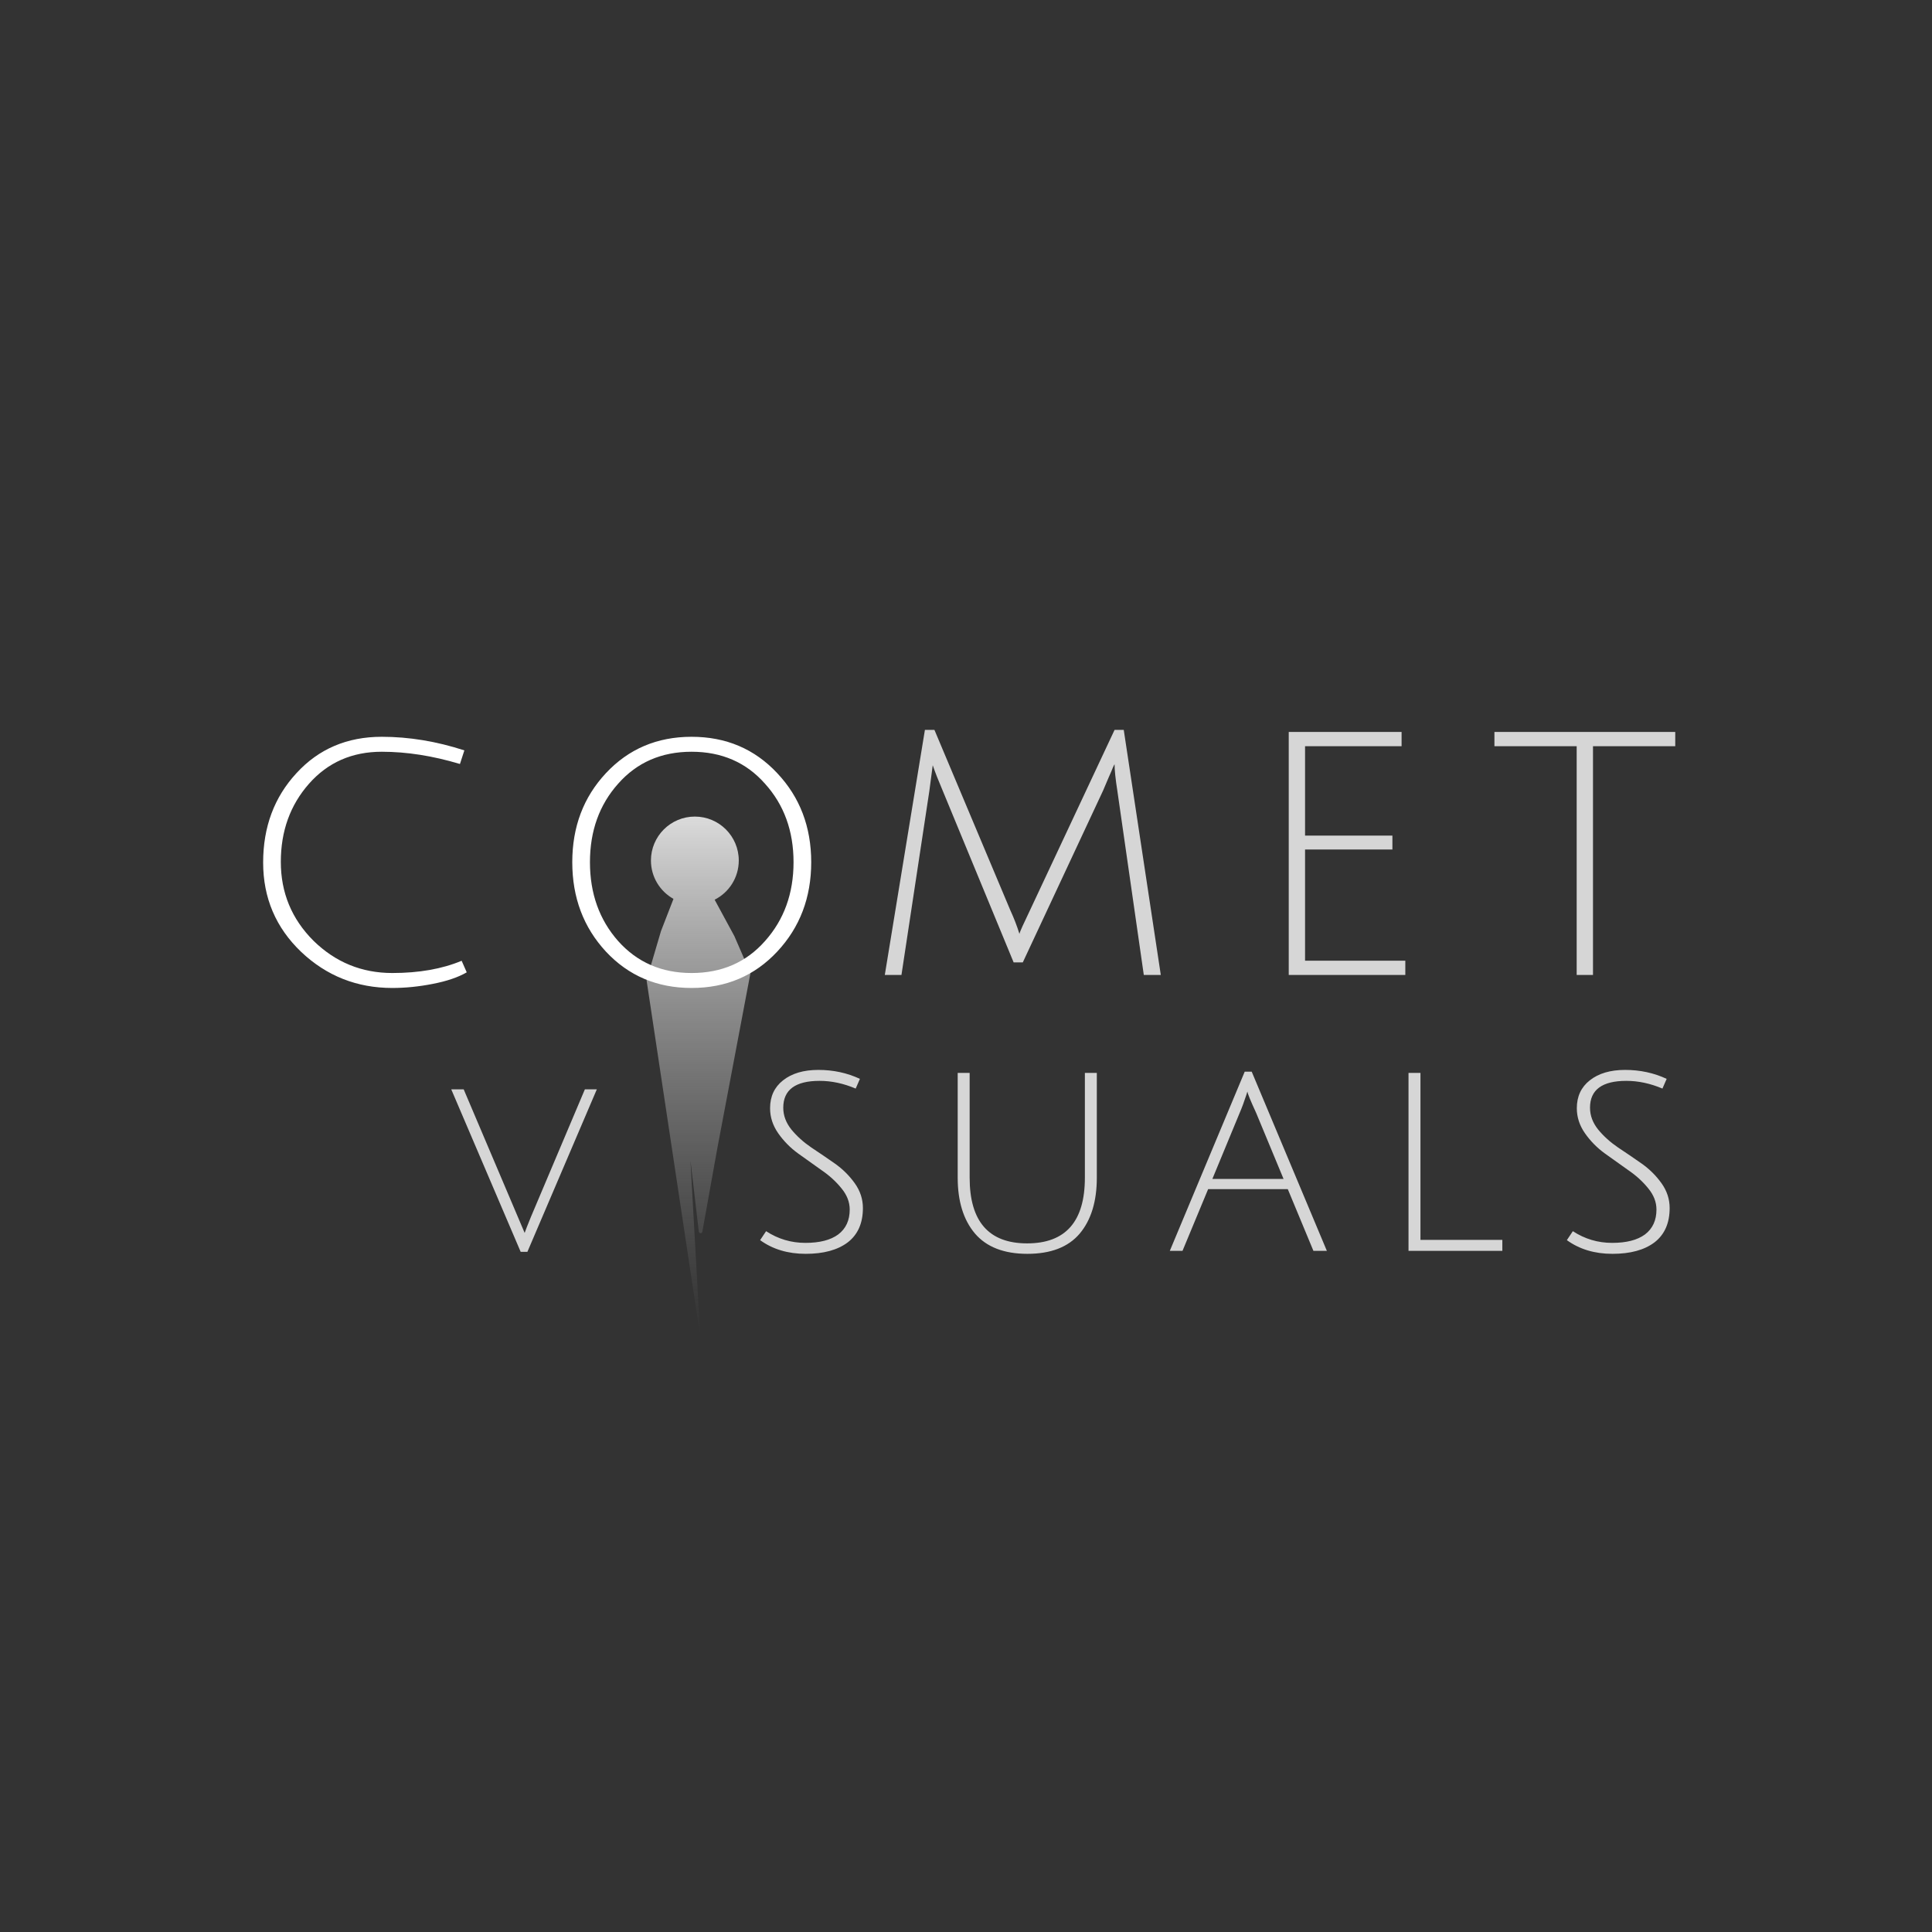 <svg width="1080" height="1080" viewBox="0 0 1080 1080" fill="none" xmlns="http://www.w3.org/2000/svg">
<rect x="0" y="0" width="1080" height="1080" fill="#333333" stroke="none"/>
<path fill-rule="evenodd" clip-rule="evenodd" d="M399.492 502.947C407.494 498.901 412.98 490.602 412.98 481.023C412.98 467.463 401.988 456.471 388.428 456.471C374.869 456.471 363.877 467.463 363.877 481.023C363.877 490.245 368.961 498.28 376.48 502.476L369.5 520.473L361.484 547.646C361.443 547.786 361.433 547.933 361.455 548.077L391.429 747L385.973 648.793L390.642 688.477C390.776 689.62 392.416 689.669 392.619 688.537L400.977 641.973L419.443 544.302C419.48 544.105 419.457 543.902 419.377 543.718L410.525 523.307L399.492 502.947Z" fill="url(#paint0_linear_7_14)"/>
<path d="M571.752 537.97H566.622L526.912 441.83C524.632 436.51 522.795 431.823 521.402 427.77L519.502 442.21L503.922 545H494.612L517.032 408.01H522.352L564.722 508.71C566.875 513.397 568.585 517.83 569.852 522.01C570.232 520.617 572.195 516.247 575.742 508.9L623.052 408.01H628.182L648.892 545H639.392L624.572 441.83C623.559 435.37 623.052 430.493 623.052 427.2C622.925 427.327 622.609 427.96 622.102 429.1C621.722 430.113 620.962 431.887 619.822 434.42C618.809 436.827 617.732 439.36 616.592 442.02L571.752 537.97ZM720.414 545V409.15H783.494V417.13H729.534V467.1H778.364V474.89H729.534V537.02H785.584V545H720.414ZM881.373 417.13H835.393V409.15H936.473V417.13H890.493V545H881.373V417.13Z" fill="#D6D6D6"/>
<path d="M478.335 608.519C471.564 605.644 464.84 604.206 458.162 604.206C444.62 604.206 437.849 609.215 437.849 619.232C437.849 623.591 439.38 627.672 442.441 631.475C445.501 635.185 449.211 638.524 453.571 641.492C457.93 644.368 462.289 647.336 466.649 650.396C471.008 653.457 474.718 657.121 477.779 661.387C480.84 665.654 482.37 670.292 482.37 675.3C482.37 683.74 479.541 690.14 473.883 694.5C468.225 698.766 460.388 700.899 450.371 700.899C440.446 700.899 431.96 698.349 424.911 693.247L428.25 688.239C434.928 692.598 442.255 694.778 450.232 694.778C458.208 694.778 464.33 693.201 468.596 690.048C472.863 686.801 474.996 682.164 474.996 676.135C474.996 671.961 473.466 668.019 470.405 664.309C467.344 660.506 463.634 657.121 459.275 654.153C454.916 651.092 450.556 647.985 446.197 644.831C441.838 641.678 438.128 637.921 435.067 633.562C432.006 629.203 430.476 624.519 430.476 619.51C430.476 612.925 432.887 607.731 437.71 603.928C442.626 600.033 449.211 598.085 457.466 598.085C465.814 598.085 473.559 599.754 480.7 603.093L478.335 608.519ZM603.532 689.63C597.132 697.143 587.393 700.899 574.315 700.899C561.237 700.899 551.452 697.097 544.959 689.491C538.56 681.885 535.36 671.497 535.36 658.327V599.754H542.038V658.327C542.038 682.813 552.75 695.056 574.176 695.056C595.694 695.056 606.453 682.813 606.453 658.327V599.754H613.131V658.327C613.131 671.59 609.931 682.025 603.532 689.63ZM675.359 664.727L661.029 699.23H653.933L695.811 599.059H699.706L741.722 699.23H734.209L719.879 664.727H675.359ZM697.341 610.189C697.248 610.282 697.063 610.838 696.784 611.858C695.486 615.847 694.234 619.232 693.028 622.015L677.724 659.022H717.514L702.21 622.154C698.964 615.105 697.341 611.116 697.341 610.189ZM787.368 699.23V599.754H794.046V693.108H839.818V699.23H787.368ZM929.311 608.519C922.541 605.644 915.816 604.206 909.138 604.206C895.596 604.206 888.826 609.215 888.826 619.232C888.826 623.591 890.356 627.672 893.417 631.475C896.478 635.185 900.188 638.524 904.547 641.492C908.906 644.368 913.265 647.336 917.625 650.396C921.984 653.457 925.694 657.121 928.755 661.387C931.816 665.654 933.346 670.292 933.346 675.3C933.346 683.74 930.517 690.14 924.859 694.5C919.202 698.766 911.364 700.899 901.347 700.899C891.423 700.899 882.936 698.349 875.887 693.247L879.226 688.239C885.904 692.598 893.231 694.778 901.208 694.778C909.184 694.778 915.306 693.201 919.573 690.048C923.839 686.801 925.972 682.164 925.972 676.135C925.972 671.961 924.442 668.019 921.381 664.309C918.32 660.506 914.61 657.121 910.251 654.153C905.892 651.092 901.532 647.985 897.173 644.831C892.814 641.678 889.104 637.921 886.043 633.562C882.982 629.203 881.452 624.519 881.452 619.51C881.452 612.925 883.863 607.731 888.686 603.928C893.602 600.033 900.188 598.085 908.442 598.085C916.79 598.085 924.535 599.754 931.677 603.093L929.311 608.519Z" fill="#D6D6D6"/>
<path d="M296.764 680.309L326.955 608.937H333.633L294.816 699.786H291.06L252.244 608.937H259.2L293.286 689.213C293.75 687.821 294.909 684.853 296.764 680.309Z" fill="#D6D6D6"/>
<path d="M219.3 552.28C199.54 552.28 182.567 545.567 168.38 532.14C154.193 518.587 147.1 501.93 147.1 482.17C147.1 462.283 153.307 445.627 165.72 432.2C178.133 418.647 194.03 411.87 213.41 411.87C228.61 411.87 244 414.403 259.58 419.47L257.11 427.07C241.91 422.51 227.343 420.23 213.41 420.23C196.817 420.23 183.263 426.183 172.75 438.09C162.237 449.997 156.98 464.563 156.98 481.79C156.98 499.017 163.06 513.71 175.22 525.87C187.507 537.903 202.2 543.92 219.3 543.92C234.247 543.92 247.167 541.64 258.06 537.08L260.91 543.54C256.097 546.327 249.763 548.48 241.91 550C234.183 551.52 226.647 552.28 219.3 552.28ZM338.714 531.95C326.174 518.397 319.904 501.74 319.904 481.98C319.904 462.22 326.174 445.627 338.714 432.2C351.38 418.647 367.34 411.87 386.594 411.87C405.847 411.87 421.807 418.647 434.474 432.2C447.14 445.627 453.474 462.22 453.474 481.98C453.474 501.74 447.14 518.397 434.474 531.95C421.807 545.503 405.847 552.28 386.594 552.28C367.34 552.28 351.38 545.503 338.714 531.95ZM345.554 438.09C335.04 449.87 329.784 464.5 329.784 481.98C329.784 499.46 335.04 514.153 345.554 526.06C356.194 537.967 369.874 543.92 386.594 543.92C403.44 543.92 417.12 537.967 427.634 526.06C438.274 514.153 443.594 499.46 443.594 481.98C443.594 464.5 438.274 449.87 427.634 438.09C417.12 426.183 403.44 420.23 386.594 420.23C369.747 420.23 356.067 426.183 345.554 438.09Z" fill="white"/>
<defs>
<linearGradient id="paint0_linear_7_14" x1="390.452" y1="456.471" x2="390.452" y2="747" gradientUnits="userSpaceOnUse">
<stop stop-color="#DBDBDB"/>
<stop offset="1" stop-color="#8E8E8E" stop-opacity="0"/>
</linearGradient>
</defs>
</svg>

